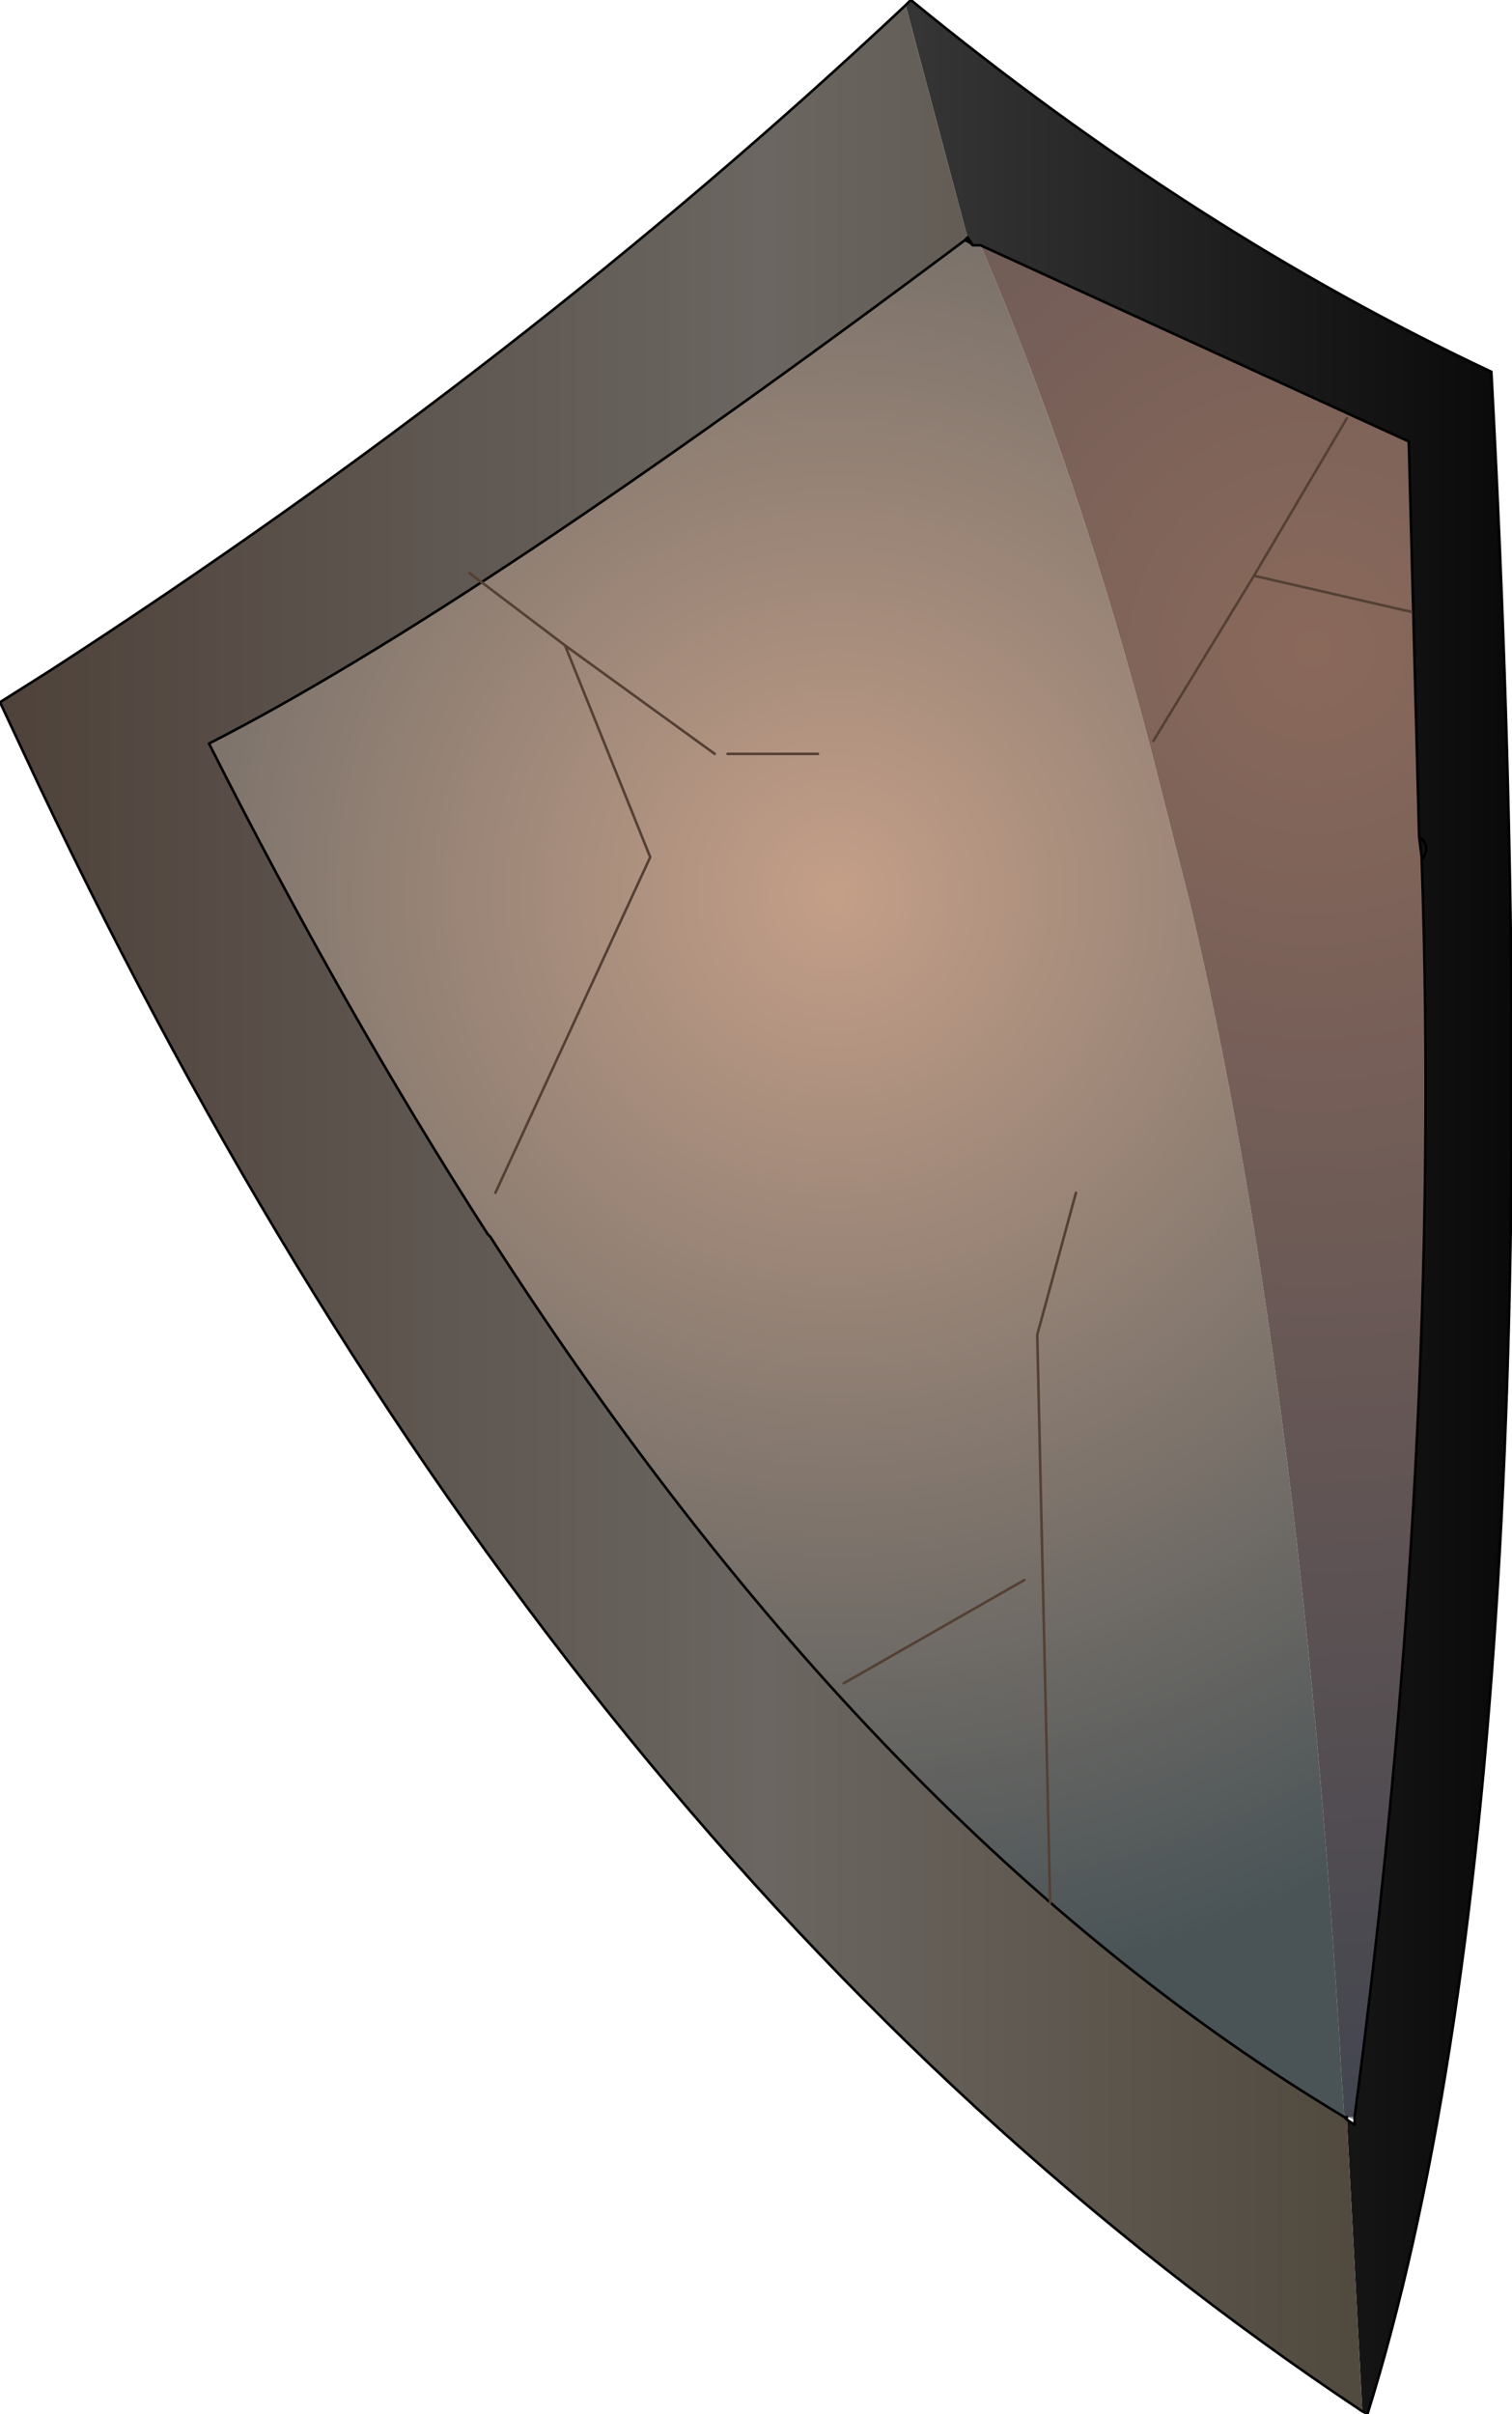 <?xml version="1.0" encoding="UTF-8" standalone="no"?>
<svg xmlns:ffdec="https://www.free-decompiler.com/flash" xmlns:xlink="http://www.w3.org/1999/xlink" ffdec:objectType="shape" height="93.5px" width="58.6px" xmlns="http://www.w3.org/2000/svg">
  <g transform="matrix(2.0, 0.0, 0.0, 2.0, 35.9, 20.6)">
    <path d="M1.05 -5.55 L0.9 -5.55 0.8 -5.7 -0.4 -10.2 -0.3 -10.3 Q5.2 -5.8 10.95 -3.1 12.4 24.1 8.55 36.45 L8.45 36.4 8.15 30.75 8.3 30.85 8.3 30.75 8.3 30.7 Q10.0 17.85 9.6 6.35 L9.6 6.3 9.55 5.9 9.35 -1.75 1.05 -5.55 M9.6 6.35 Q9.8 6.1 9.55 5.9 9.8 6.1 9.6 6.35" fill="url(#gradient0)" fill-rule="evenodd" stroke="none"/>
    <path d="M8.3 30.7 L8.3 30.75 8.15 30.7 8.1 30.7 8.15 30.7 8.3 30.7" fill="#959595" fill-rule="evenodd" stroke="none"/>
    <path d="M0.75 -5.65 Q-8.8 1.5 -13.9 4.1 -11.3 9.25 -8.5 13.6 L-8.45 13.65 Q-1.0 25.25 8.1 30.7 L8.15 30.75 8.45 36.4 Q-7.2 26.0 -17.2 4.9 L-17.95 3.3 -17.0 2.7 Q-7.8 -3.25 -0.4 -10.2 L0.8 -5.7 0.75 -5.65" fill="url(#gradient1)" fill-rule="evenodd" stroke="none"/>
    <path d="M0.75 -5.65 L0.85 -5.6 0.9 -5.55 1.05 -5.55 Q2.95 -1.15 4.35 4.2 L5.1 7.15 Q7.25 16.2 8.05 29.95 L8.1 30.7 Q-1.0 25.25 -8.45 13.65 L-8.5 13.6 Q-11.3 9.25 -13.9 4.1 -8.8 1.5 0.75 -5.65" fill="url(#gradient2)" fill-rule="evenodd" stroke="none"/>
    <path d="M8.1 30.7 L8.05 29.95 Q7.25 16.2 5.1 7.15 L4.35 4.2 Q2.95 -1.15 1.05 -5.55 L9.35 -1.75 9.55 5.9 9.6 6.3 9.6 6.35 Q10.0 17.85 8.3 30.7 L8.15 30.7 8.1 30.7" fill="url(#gradient3)" fill-rule="evenodd" stroke="none"/>
    <path d="M0.9 -5.55 L0.85 -5.6 0.75 -5.65 Q-8.8 1.5 -13.9 4.1 -11.3 9.25 -8.5 13.6 L-8.45 13.65 Q-1.0 25.25 8.1 30.7 L8.15 30.75 8.3 30.85 8.3 30.75 8.3 30.7 Q10.0 17.85 9.6 6.35 9.8 6.1 9.55 5.9 L9.6 6.3 9.6 6.35 M1.05 -5.55 L0.9 -5.55 0.8 -5.7 0.75 -5.65 M1.05 -5.55 L9.35 -1.75 9.55 5.9 M8.45 36.4 L8.55 36.45 Q12.4 24.1 10.95 -3.1 5.2 -5.8 -0.3 -10.3 L-0.4 -10.2 Q-7.8 -3.25 -17.0 2.7 L-17.95 3.3 -17.2 4.9 Q-7.2 26.0 8.45 36.4" fill="none" stroke="#000000" stroke-linecap="round" stroke-linejoin="round" stroke-width="0.05"/>
    <path d="M0.8 -5.7 L0.85 -5.6 M8.15 30.75 L8.15 30.7" fill="none" stroke="#000000" stroke-linecap="round" stroke-linejoin="round" stroke-width="0.05"/>
    <path d="M2.4 26.55 L2.15 15.55 2.9 12.8 M9.4 1.55 L6.35 0.85 4.4 4.05 M8.15 -2.2 L6.35 0.85 M-3.85 4.3 L-2.1 4.3 M-8.85 0.8 L-7.0 2.2 -4.1 4.3 M-7.0 2.2 L-5.35 6.3 -8.35 12.8 M1.9 20.3 L-1.6 22.3" fill="none" stroke="#544034" stroke-linecap="round" stroke-linejoin="round" stroke-width="0.05"/>
  </g>
  <defs>
    <linearGradient gradientTransform="matrix(0.018, 0.0, 0.0, 0.029, -3.3, 13.05)" gradientUnits="userSpaceOnUse" id="gradient0" spreadMethod="pad" x1="-819.2" x2="819.2">
      <stop offset="0.0" stop-color="#2b2b2b"/>
      <stop offset="0.506" stop-color="#404040"/>
      <stop offset="1.0" stop-color="#090909"/>
    </linearGradient>
    <linearGradient gradientTransform="matrix(0.018, 0.0, 0.0, 0.029, -3.3, 13.05)" gradientUnits="userSpaceOnUse" id="gradient1" spreadMethod="pad" x1="-819.2" x2="819.2">
      <stop offset="0.0" stop-color="#4e423a"/>
      <stop offset="0.506" stop-color="#6b6661"/>
      <stop offset="1.0" stop-color="#4a4235"/>
    </linearGradient>
    <radialGradient cx="0" cy="0" gradientTransform="matrix(0.026, 0.0, 0.0, 0.026, -1.75, 7.0)" gradientUnits="userSpaceOnUse" id="gradient2" r="819.2" spreadMethod="pad">
      <stop offset="0.0" stop-color="#c49f88"/>
      <stop offset="1.0" stop-color="#4a5457"/>
    </radialGradient>
    <radialGradient cx="0" cy="0" gradientTransform="matrix(0.035, 0.0, 0.0, 0.035, 7.5, 2.25)" gradientUnits="userSpaceOnUse" id="gradient3" r="819.2" spreadMethod="pad">
      <stop offset="0.0" stop-color="#8a695b"/>
      <stop offset="1.0" stop-color="#42454f"/>
    </radialGradient>
  </defs>
</svg>
